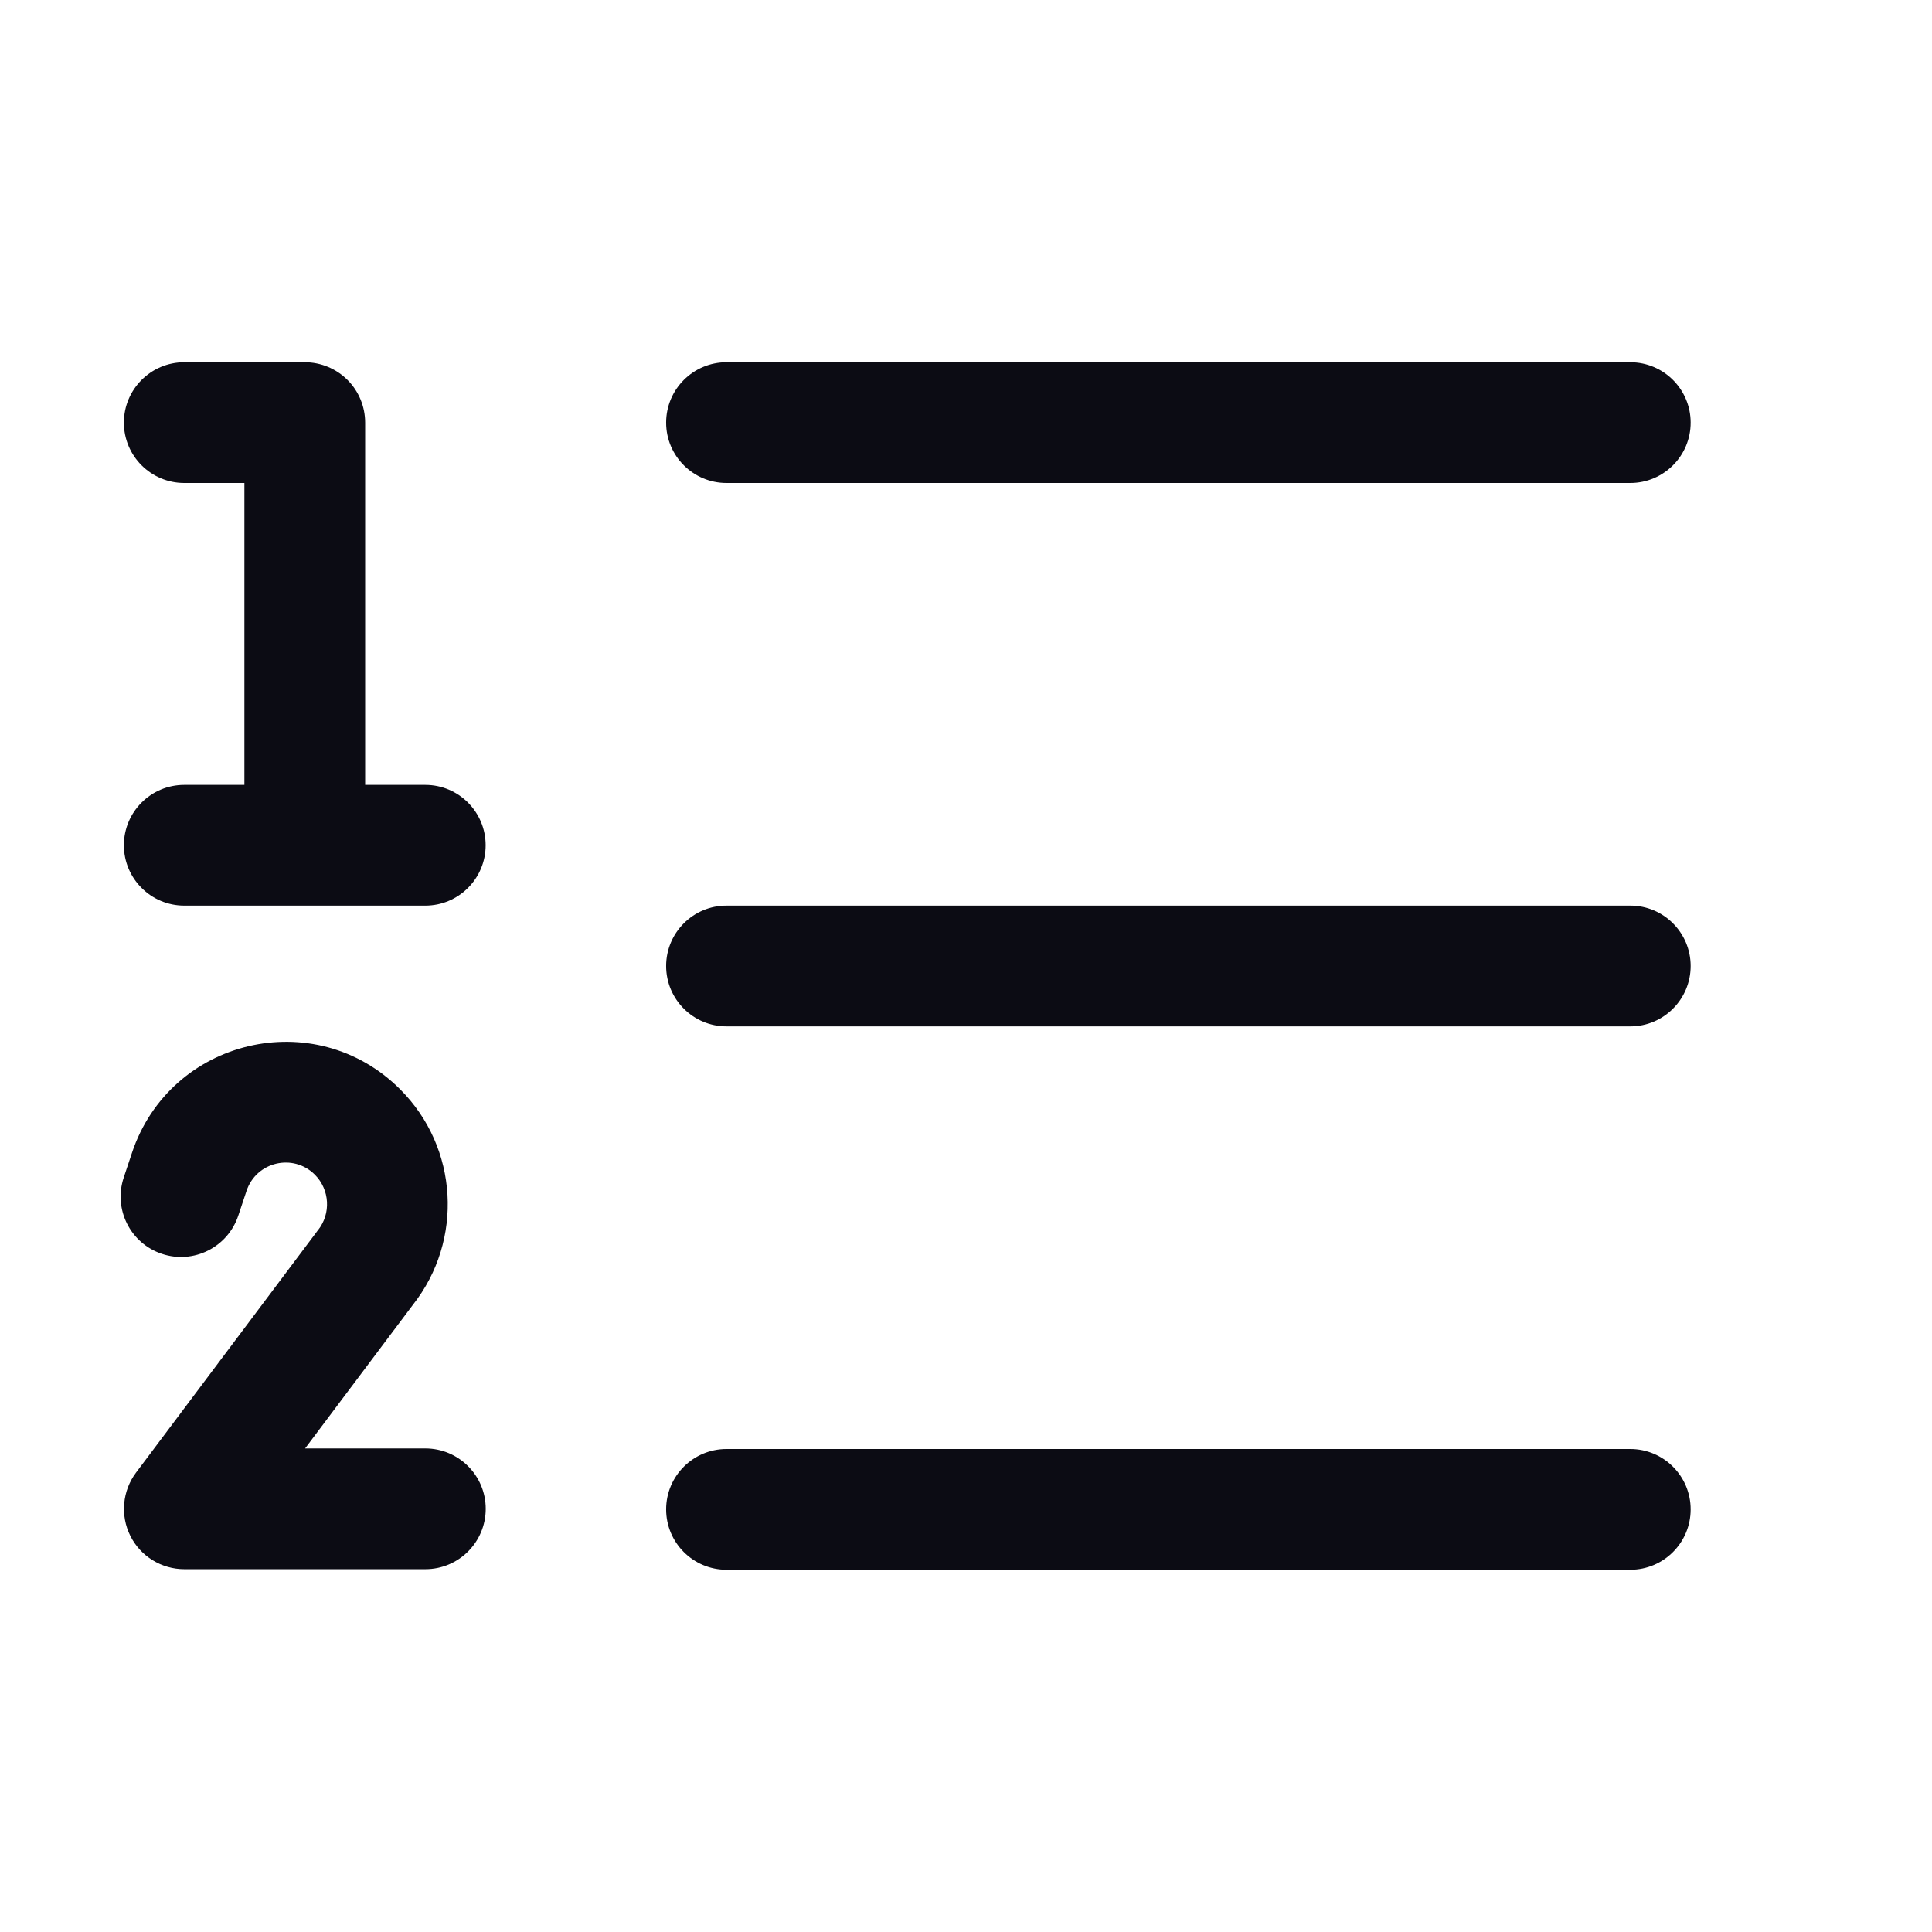 <svg width="24" height="24" viewBox="0 0 24 24" fill="none" xmlns="http://www.w3.org/2000/svg">
<path fill-rule="evenodd" clip-rule="evenodd" d="M1.539 5.25C1.539 4.836 1.875 4.5 2.289 4.5H3.786C3.985 4.5 4.176 4.579 4.317 4.72C4.457 4.86 4.536 5.051 4.536 5.25L4.536 9.75H5.283C5.697 9.75 6.033 10.086 6.033 10.5C6.033 10.914 5.697 11.25 5.283 11.25H3.786H2.289C1.875 11.25 1.539 10.914 1.539 10.5C1.539 10.086 1.875 9.75 2.289 9.75H3.036L3.036 6L2.289 6C1.875 6 1.539 5.664 1.539 5.25ZM8.275 5.25C8.275 4.836 8.611 4.5 9.025 4.5H20.252C20.666 4.5 21.002 4.836 21.002 5.25C21.002 5.664 20.666 6 20.252 6L9.025 6C8.611 6 8.275 5.664 8.275 5.25ZM20.252 12.75H9.025C8.611 12.75 8.275 12.414 8.275 12C8.275 11.586 8.611 11.25 9.025 11.25H20.252C20.666 11.25 21.002 11.586 21.002 12C21.002 12.414 20.666 12.75 20.252 12.75ZM9.025 18C8.611 18 8.275 18.336 8.275 18.75C8.275 19.164 8.611 19.5 9.025 19.5L20.252 19.5C20.666 19.5 21.002 19.164 21.002 18.75C21.002 18.336 20.666 18 20.252 18L9.025 18ZM3.062 14.795C3.183 14.43 3.643 14.323 3.912 14.593C4.097 14.779 4.114 15.076 3.95 15.282L3.943 15.29L3.936 15.3L1.69 18.293C1.52 18.52 1.492 18.825 1.619 19.079C1.746 19.333 2.006 19.493 2.29 19.493H5.284C5.698 19.493 6.034 19.157 6.034 18.743C6.034 18.329 5.698 17.993 5.284 17.993H3.79L5.13 16.208C5.761 15.406 5.695 14.257 4.973 13.534C3.914 12.472 2.112 12.9 1.639 14.322L1.537 14.628C1.406 15.021 1.619 15.446 2.012 15.576C2.405 15.707 2.829 15.494 2.96 15.101L3.062 14.795Z" fill="#0C0C14"/>
</svg>
